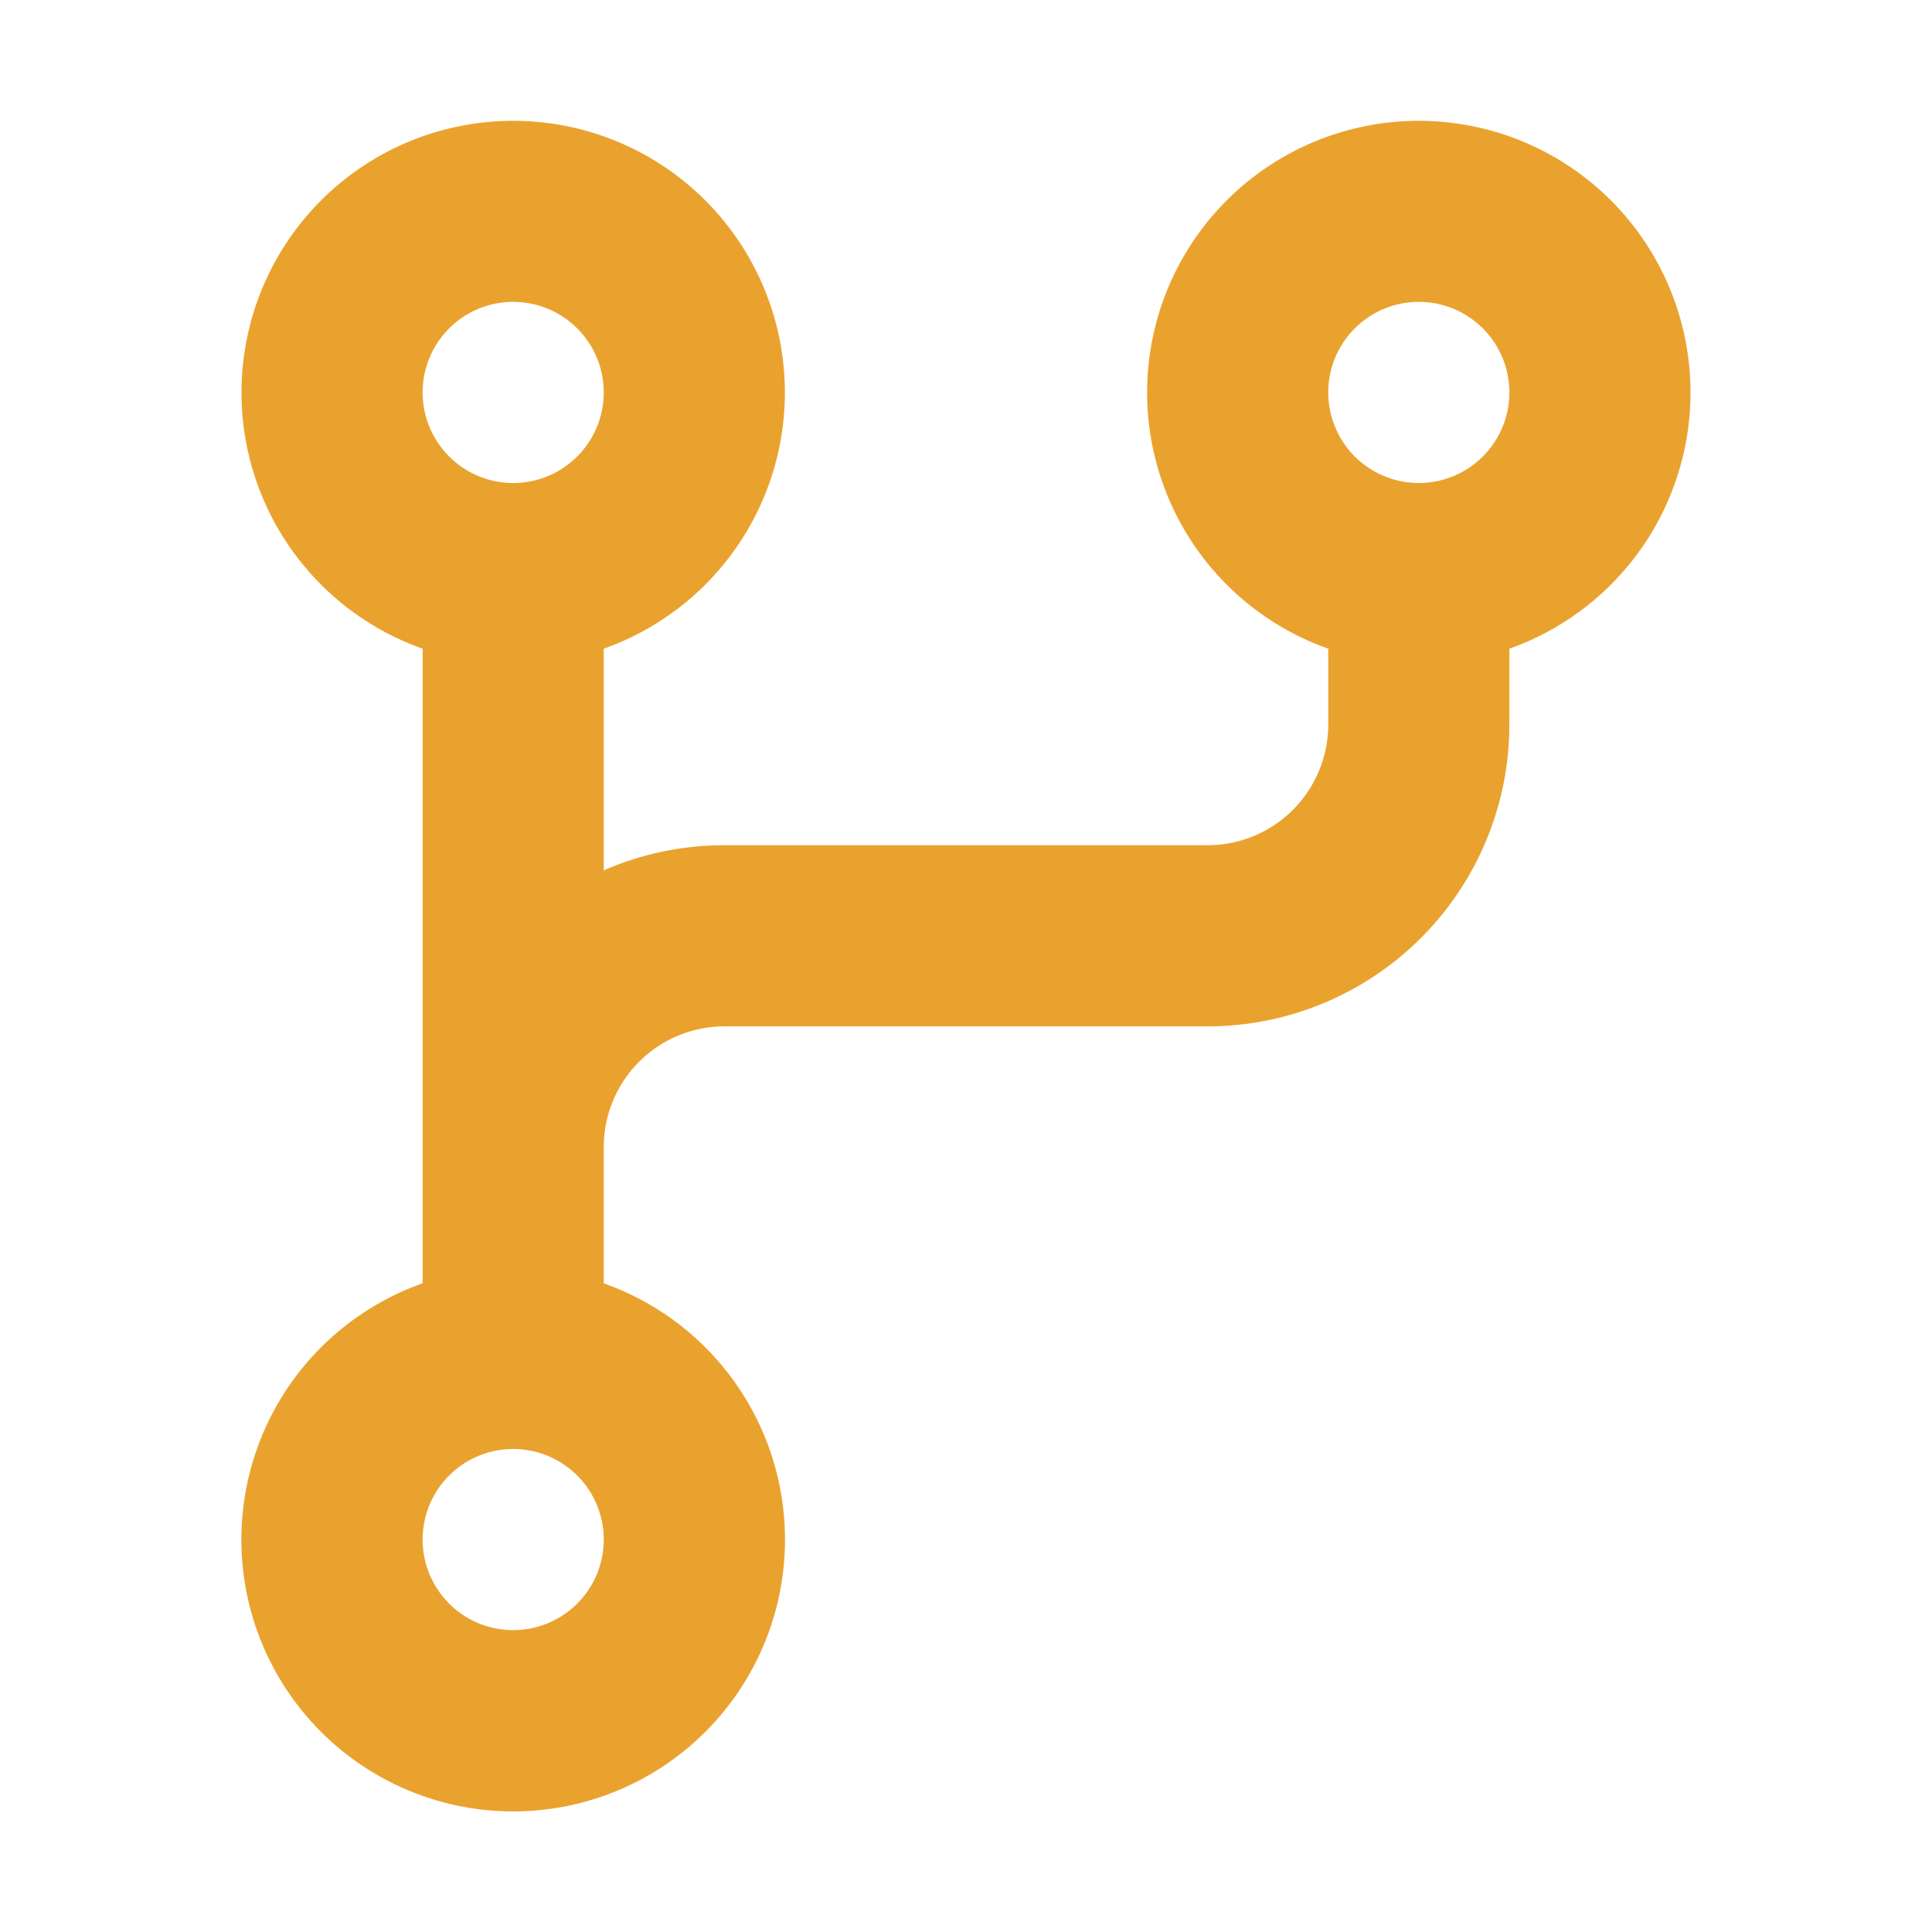 <svg xmlns="http://www.w3.org/2000/svg" xmlns:xlink="http://www.w3.org/1999/xlink" width="16" height="16" preserveAspectRatio="xMidYMid meet" style="transform: rotate(360deg);"><rect id="backgroundrect" width="100%" height="100%" x="0" y="0" fill="none" stroke="none"/><g class="currentLayer" style=""><title>Layer 1</title><path fill-rule="evenodd" d="M11.75 2.5a.75.75 0 1 0 0 1.5a.75.75 0 0 0 0-1.5zm-2.25.75a2.25 2.25 0 1 1 3 2.122V6A2.5 2.5 0 0 1 10 8.5H6a1 1 0 0 0-1 1v1.128a2.251 2.251 0 1 1-1.5 0V5.372a2.25 2.25 0 1 1 1.5 0v1.836A2.492 2.492 0 0 1 6 7h4a1 1 0 0 0 1-1v-.628A2.25 2.25 0 0 1 9.5 3.25zM4.25 12a.75.75 0 1 0 0 1.5a.75.75 0 0 0 0-1.5zM3.5 3.25a.75.75 0 1 1 1.5 0a.75.75 0 0 1-1.5 0z" fill="#eaa22e" id="svg_1" class="" fill-opacity="1"/></g></svg>